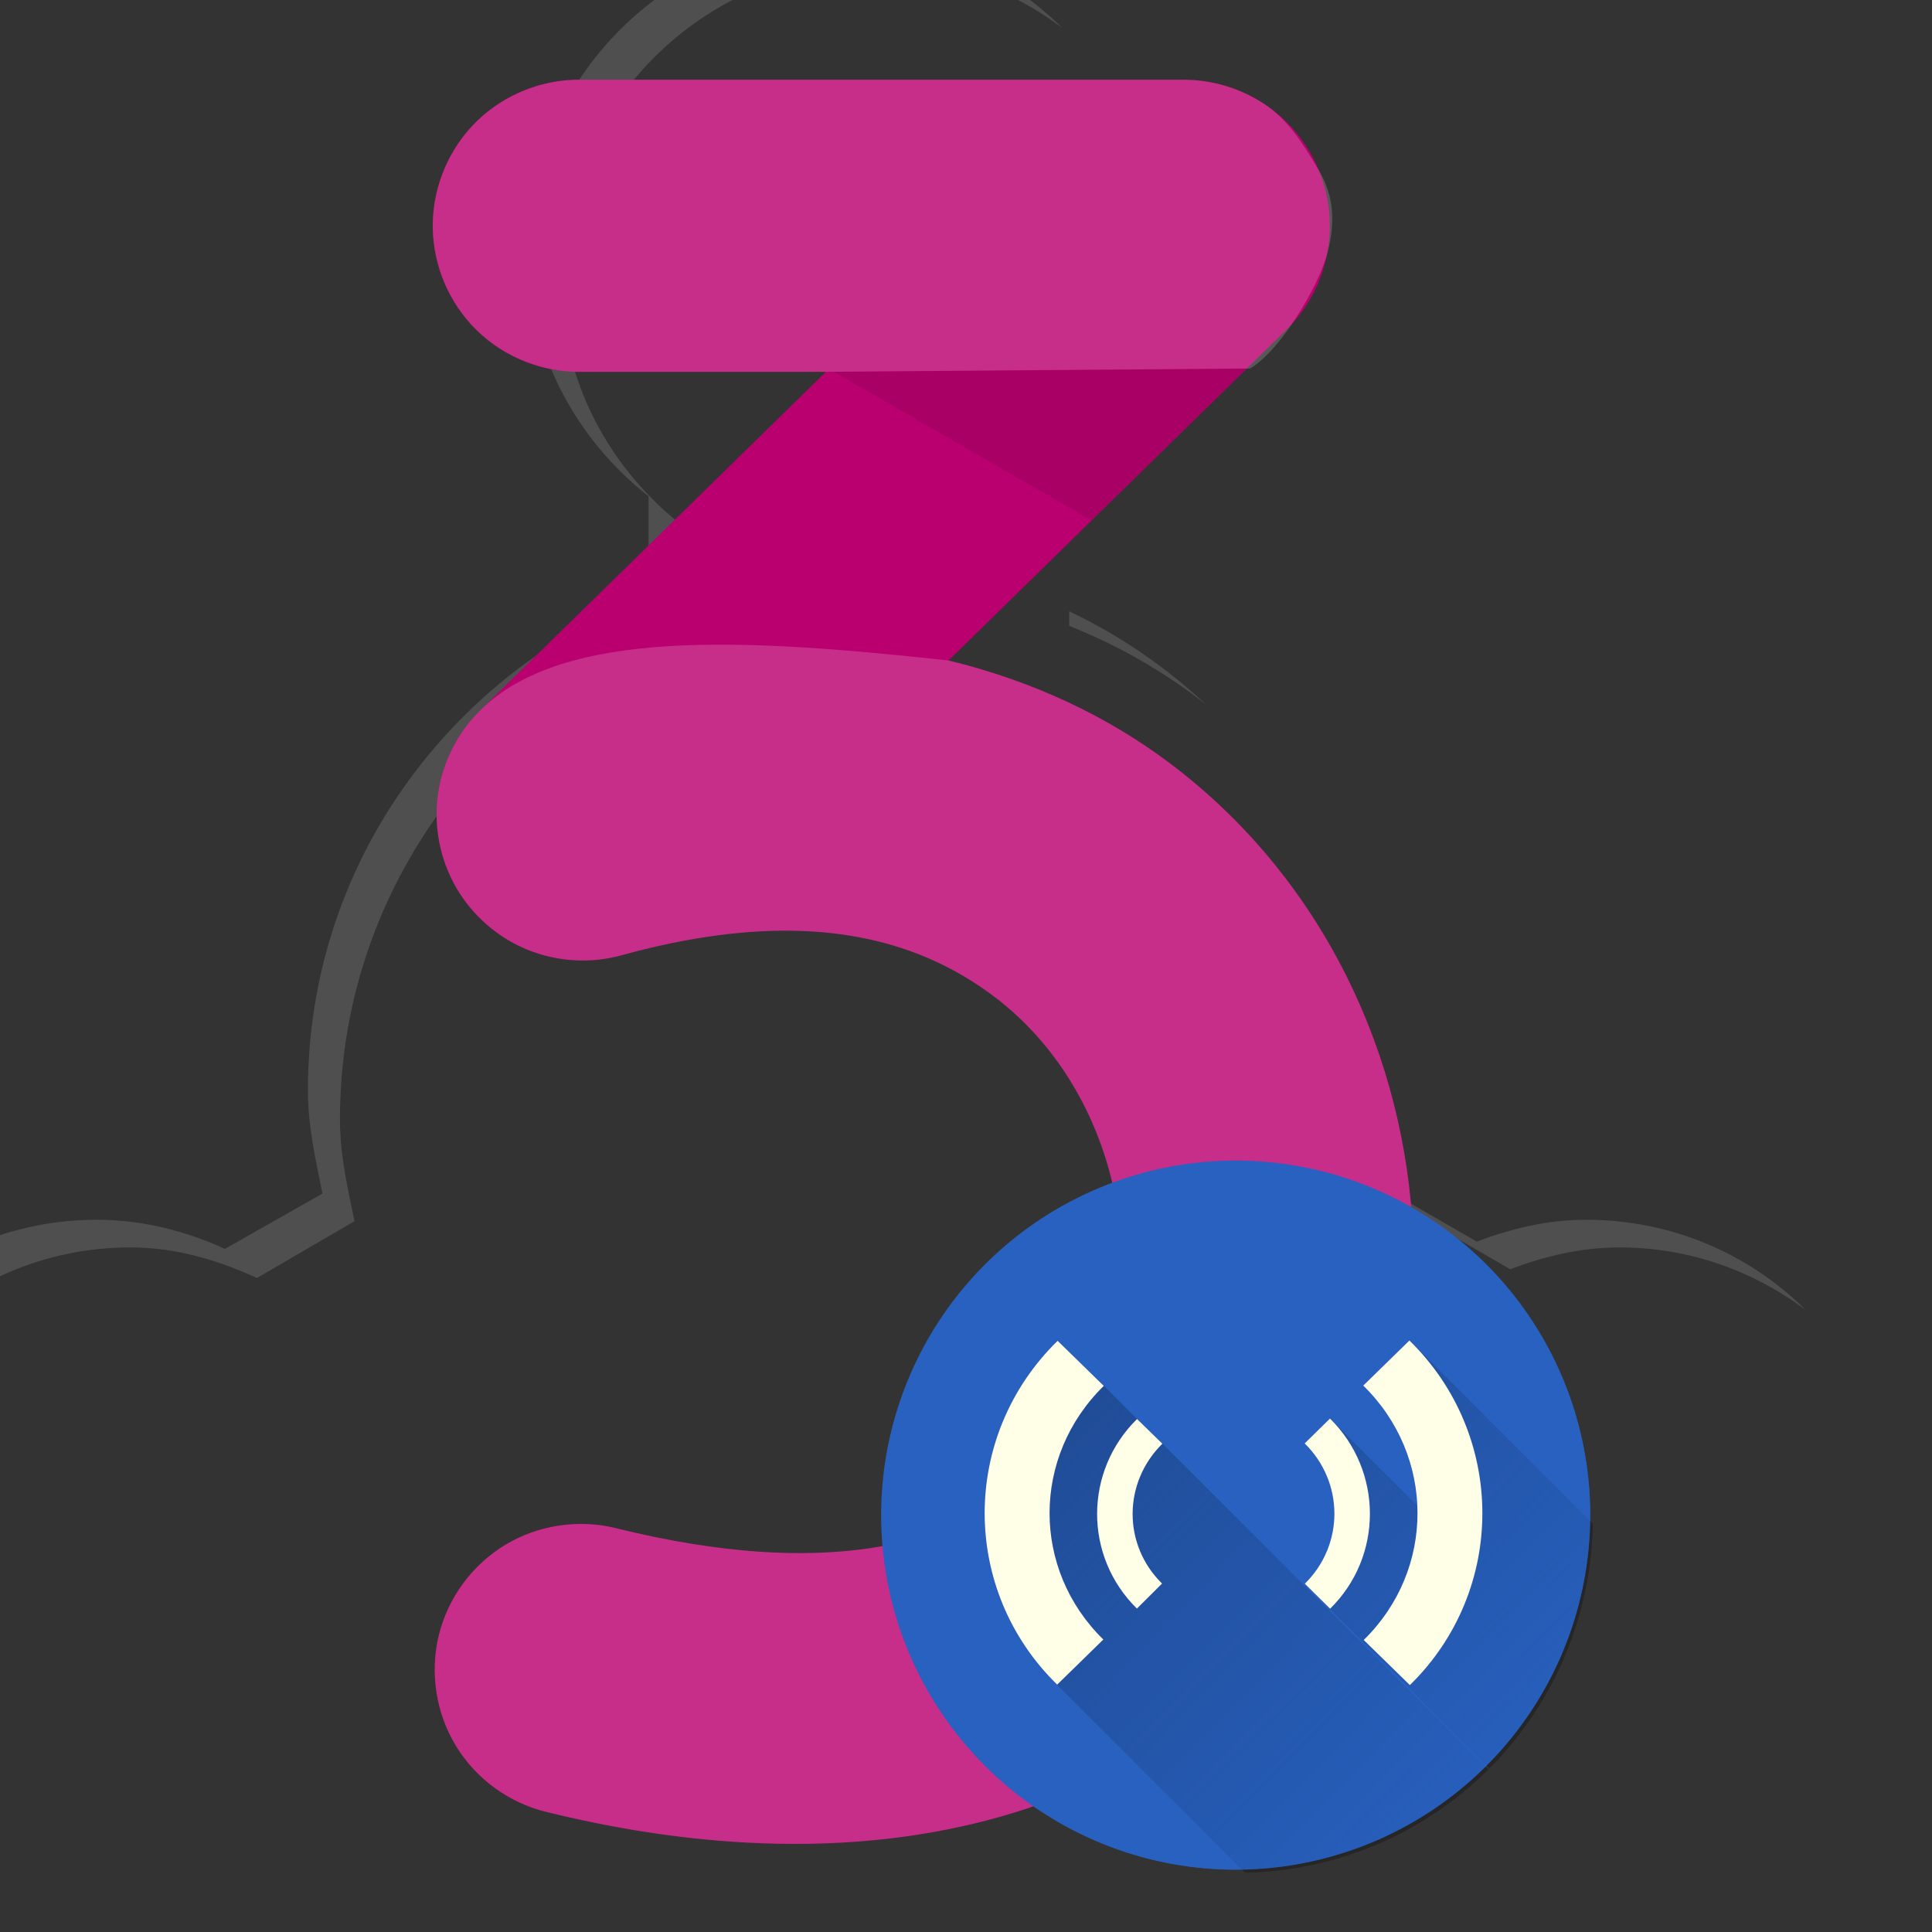 <?xml version="1.0" encoding="UTF-8" standalone="no"?>
<svg
   xmlns:dc="http://purl.org/dc/elements/1.1/"
   xmlns:cc="http://creativecommons.org/ns#"
   xmlns:rdf="http://www.w3.org/1999/02/22-rdf-syntax-ns#"
   xmlns:svg="http://www.w3.org/2000/svg"
   xmlns="http://www.w3.org/2000/svg"
   xmlns:xlink="http://www.w3.org/1999/xlink"
   xmlns:sodipodi="http://sodipodi.sourceforge.net/DTD/sodipodi-0.dtd"
   xmlns:inkscape="http://www.inkscape.org/namespaces/inkscape"
   inkscape:export-ydpi="300"
   inkscape:export-xdpi="300"
   inkscape:export-filename="/home/silerio/Imágenes/iconos/amule.png"
   sodipodi:docname="7z.svg"
   height="100%"
   width="100%"
   inkscape:version="0.48.4 r9939"
   version="1.1"
   id="svg2"
   viewBox="0 0 512 512">
  <rect x="0" y="0" width="512" height="512" fill="#333333" stroke="none"/>
  <sodipodi:namedview
     pagecolor="#ffffff"
     bordercolor="#666666"
     borderopacity="1"
     objecttolerance="10"
     gridtolerance="10"
     guidetolerance="10"
     inkscape:pageopacity="0"
     inkscape:pageshadow="2"
     inkscape:window-width="1360"
     inkscape:window-height="721"
     id="namedview57"
     showgrid="false"
     inkscape:zoom="0.40972222"
     inkscape:cx="399.73102"
     inkscape:cy="100.399"
     inkscape:window-x="0"
     inkscape:window-y="25"
     inkscape:window-maximized="1"
     inkscape:current-layer="svg2"
     showguides="true"
     inkscape:guide-bbox="true" />
  <defs
     id="defs4">
    <linearGradient
       inkscape:collect="always"
       id="linearGradient4890">
      <stop
         style="stop-color:#2861c0;stop-opacity:1;"
         offset="0"
         id="stop4892" />
      <stop
         style="stop-color:#2861c0;stop-opacity:0;"
         offset="1"
         id="stop4894" />
    </linearGradient>
    <linearGradient
       gradientTransform="matrix(0,-1,1,0,-1.5e-6,48)"
       gradientUnits="userSpaceOnUse"
       x2="47"
       x1="1"
       id="linearGradient3764">
      <stop
         id="stop7"
         style="stop-color:#99b901;stop-opacity:1" />
      <stop
         id="stop9"
         style="stop-color:#a8cd01;stop-opacity:1"
         offset="1" />
    </linearGradient>
    <clipPath
       id="clipPath-363610498">
      <g
         id="g12"
         transform="translate(0,-1004.362)">
        <path
           id="path14"
           style="fill:#1890d0"
           transform="matrix(15.333,0,0,11.5,415,878.862)"
           d="m -24,13 c 0,1.105 -0.672,2 -1.5,2 -0.828,0 -1.5,-0.895 -1.5,-2 0,-1.105 0.672,-2 1.5,-2 0.828,0 1.5,0.895 1.5,2 z"
           inkscape:connector-curvature="0" />
      </g>
    </clipPath>
    <clipPath
       id="clipPath-375834240">
      <g
         id="g17"
         transform="translate(0,-1004.362)">
        <path
           id="path19"
           style="fill:#1890d0"
           transform="matrix(15.333,0,0,11.5,415,878.862)"
           d="m -24,13 c 0,1.105 -0.672,2 -1.5,2 -0.828,0 -1.5,-0.895 -1.5,-2 0,-1.105 0.672,-2 1.5,-2 0.828,0 1.5,0.895 1.5,2 z"
           inkscape:connector-curvature="0" />
      </g>
    </clipPath>
    <clipPath
       clipPathUnits="userSpaceOnUse"
       id="clipPath4608">
      <g
         id="g4610"
         style="fill:#6ee75c;fill-opacity:1">
        <path
           d="M 24,1 C 36.703,1 47,11.297 47,24 47,36.703 36.703,47 24,47 11.297,47 1,36.703 1,24 1,11.297 11.297,1 24,1 z"
           style="fill:#6ee75c;fill-opacity:1"
           id="path4612"
           inkscape:connector-curvature="0" />
      </g>
    </clipPath>
    <clipPath
       clipPathUnits="userSpaceOnUse"
       id="clipPath4614">
      <g
         id="g4616"
         style="fill:#6ee75c;fill-opacity:1">
        <path
           d="M 24,1 C 36.703,1 47,11.297 47,24 47,36.703 36.703,47 24,47 11.297,47 1,36.703 1,24 1,11.297 11.297,1 24,1 z"
           style="fill:#6ee75c;fill-opacity:1"
           id="path4618"
           inkscape:connector-curvature="0" />
      </g>
    </clipPath>
    <clipPath
       clipPathUnits="userSpaceOnUse"
       id="clipPath4620">
      <g
         id="g4622"
         style="fill:#6ee75c;fill-opacity:1">
        <path
           d="M 24,1 C 36.703,1 47,11.297 47,24 47,36.703 36.703,47 24,47 11.297,47 1,36.703 1,24 1,11.297 11.297,1 24,1 z"
           style="fill:#6ee75c;fill-opacity:1"
           id="path4624"
           inkscape:connector-curvature="0" />
      </g>
    </clipPath>
    <clipPath
       clipPathUnits="userSpaceOnUse"
       id="clipPath4626">
      <g
         id="g4628"
         style="fill:#6ee75c;fill-opacity:1">
        <path
           d="M 24,1 C 36.703,1 47,11.297 47,24 47,36.703 36.703,47 24,47 11.297,47 1,36.703 1,24 1,11.297 11.297,1 24,1 z"
           style="fill:#6ee75c;fill-opacity:1"
           id="path4630"
           inkscape:connector-curvature="0" />
      </g>
    </clipPath>
    <clipPath
       clipPathUnits="userSpaceOnUse"
       id="clipPath4632">
      <g
         id="g4634"
         style="fill:#6ee75c;fill-opacity:1">
        <path
           d="M 24,1 C 36.703,1 47,11.297 47,24 47,36.703 36.703,47 24,47 11.297,47 1,36.703 1,24 1,11.297 11.297,1 24,1 z"
           style="fill:#6ee75c;fill-opacity:1"
           id="path4636"
           inkscape:connector-curvature="0" />
      </g>
    </clipPath>
    <clipPath
       clipPathUnits="userSpaceOnUse"
       id="clipPath4638">
      <g
         id="g4640"
         style="fill:#6ee75c;fill-opacity:1">
        <path
           d="M 24,1 C 36.703,1 47,11.297 47,24 47,36.703 36.703,47 24,47 11.297,47 1,36.703 1,24 1,11.297 11.297,1 24,1 z"
           style="fill:#6ee75c;fill-opacity:1"
           id="path4642"
           inkscape:connector-curvature="0" />
      </g>
    </clipPath>
    <clipPath
       clipPathUnits="userSpaceOnUse"
       id="clipPath4638-8">
      <g
         id="g4640-2"
         style="fill:#6ee75c;fill-opacity:1">
        <path
           d="M 24,1 C 36.703,1 47,11.297 47,24 47,36.703 36.703,47 24,47 11.297,47 1,36.703 1,24 1,11.297 11.297,1 24,1 z"
           style="fill:#6ee75c;fill-opacity:1"
           id="path4642-2"
           inkscape:connector-curvature="0" />
      </g>
    </clipPath>
    <clipPath
       clipPathUnits="userSpaceOnUse"
       id="clipPath4632-2">
      <g
         id="g4634-0"
         style="fill:#6ee75c;fill-opacity:1">
        <path
           d="M 24,1 C 36.703,1 47,11.297 47,24 47,36.703 36.703,47 24,47 11.297,47 1,36.703 1,24 1,11.297 11.297,1 24,1 z"
           style="fill:#6ee75c;fill-opacity:1"
           id="path4636-0"
           inkscape:connector-curvature="0" />
      </g>
    </clipPath>
    <clipPath
       clipPathUnits="userSpaceOnUse"
       id="clipPath4626-7">
      <g
         id="g4628-3"
         style="fill:#6ee75c;fill-opacity:1">
        <path
           d="M 24,1 C 36.703,1 47,11.297 47,24 47,36.703 36.703,47 24,47 11.297,47 1,36.703 1,24 1,11.297 11.297,1 24,1 z"
           style="fill:#6ee75c;fill-opacity:1"
           id="path4630-1"
           inkscape:connector-curvature="0" />
      </g>
    </clipPath>
    <clipPath
       clipPathUnits="userSpaceOnUse"
       id="clipPath4620-3">
      <g
         id="g4622-2"
         style="fill:#6ee75c;fill-opacity:1">
        <path
           d="M 24,1 C 36.703,1 47,11.297 47,24 47,36.703 36.703,47 24,47 11.297,47 1,36.703 1,24 1,11.297 11.297,1 24,1 z"
           style="fill:#6ee75c;fill-opacity:1"
           id="path4624-6"
           inkscape:connector-curvature="0" />
      </g>
    </clipPath>
    <clipPath
       clipPathUnits="userSpaceOnUse"
       id="clipPath4614-6">
      <g
         id="g4616-6"
         style="fill:#6ee75c;fill-opacity:1">
        <path
           d="M 24,1 C 36.703,1 47,11.297 47,24 47,36.703 36.703,47 24,47 11.297,47 1,36.703 1,24 1,11.297 11.297,1 24,1 z"
           style="fill:#6ee75c;fill-opacity:1"
           id="path4618-2"
           inkscape:connector-curvature="0" />
      </g>
    </clipPath>
    <clipPath
       clipPathUnits="userSpaceOnUse"
       id="clipPath5067">
      <g
         id="g5069"
         style="fill:#6ee75c;fill-opacity:1">
        <path
           inkscape:connector-curvature="0"
           d="M 24,1 C 36.703,1 47,11.297 47,24 47,36.703 36.703,47 24,47 11.297,47 1,36.703 1,24 1,11.297 11.297,1 24,1 z"
           style="fill:#6ee75c;fill-opacity:1"
           id="path5071" />
      </g>
    </clipPath>
    <clipPath
       id="clipPath-054702263-3">
      <g
         transform="translate(0,-1004.362)"
         id="g17-7">
        <path
           inkscape:connector-curvature="0"
           d="m -24,13 c 0,1.105 -0.672,2 -1.5,2 -0.828,0 -1.5,-0.895 -1.5,-2 0,-1.105 0.672,-2 1.5,-2 0.828,0 1.5,0.895 1.5,2 z"
           transform="matrix(15.333,0,0,11.5,415,878.862)"
           style="fill:#1890d0"
           id="path19-4" />
      </g>
    </clipPath>
    <filter
       id="filter3826"
       height="1"
       width="1"
       y="0"
       x="0"
       inkscape:label="Film grain"
       inkscape:menu="Image effects"
       inkscape:menu-tooltip="Adds a small scale graininess"
       color-interpolation-filters="sRGB">
      <feTurbulence
         id="feTurbulence3828"
         type="fractalNoise"
         numOctaves="3"
         baseFrequency="1"
         seed="0"
         result="result0" />
      <feColorMatrix
         id="feColorMatrix3830"
         result="result4"
         values="0"
         type="saturate" />
      <feComposite
         id="feComposite3832"
         in2="result4"
         in="SourceGraphic"
         operator="arithmetic"
         k1="1.25"
         k2="0.5"
         k3="0.5"
         result="result2"
         k4="0" />
      <feBlend
         id="feBlend3834"
         in2="SourceGraphic"
         result="result5"
         mode="normal"
         in="result2" />
      <feComposite
         id="feComposite3836"
         in2="SourceGraphic"
         in="result5"
         operator="in"
         result="result3" />
    </filter>
    <clipPath
       clipPathUnits="userSpaceOnUse"
       id="clipPath3833">
      <path
         inkscape:connector-curvature="0"
         id="path3835"
         d="m 189.312,53.969 a 34.839,34.839 0 1 0 0,69.656 l 58.062,0 -82.406,80.688 a 34.839,34.839 0 0 0 33.625,58.469 c 43.486,-12.009 70.53,-4.07 89.031,9.938 18.501,14.008 29.213,36.851 30.188,59.781 0.975,22.93 -7.243,43.874 -24.344,57.188 -17.101,13.313 -45.979,22.083 -96.031,9.75 a 34.839,34.839 0 1 0 -16.656,67.656 c 64.527,15.899 118.772,6.132 155.469,-22.438 36.697,-28.57 52.953,-72.849 51.156,-115.125 C 385.609,287.255 366.315,244.919 329.688,217.188 314.594,205.76 296.651,197.33 276.625,192.469 l 80.469,-78.781 a 34.839,34.839 0 0 0 -24.375,-59.719 l -143.406,0 z"
         style="font-size:medium;font-style:normal;font-variant:normal;font-weight:normal;font-stretch:normal;text-indent:0;text-align:start;text-decoration:none;line-height:normal;letter-spacing:normal;word-spacing:normal;text-transform:none;direction:ltr;block-progression:tb;writing-mode:lr-tb;text-anchor:start;baseline-shift:baseline;color:#000000;fill:#ba006f;fill-opacity:1;stroke:none;stroke-width:69.671;marker:none;visibility:visible;display:inline;overflow:visible;enable-background:accumulate;font-family:Sans;-inkscape-font-specification:Sans" />
    </clipPath>
    <clipPath
       id="clipPath-007409816">
      <g
         id="g3856"
         transform="translate(0,-1004.362)">
        <path
           id="path3858"
           style="fill:#1890d0"
           transform="matrix(15.333,0,0,11.5,415,878.862)"
           d="m -24 13 c 0 1.105 -0.672 2 -1.5 2 -0.828 0 -1.5 -0.895 -1.5 -2 0 -1.105 0.672 -2 1.5 -2 0.828 0 1.5 0.895 1.5 2 z" />
      </g>
    </clipPath>
    <clipPath
       id="clipPath-000143995">
      <g
         id="g3851"
         transform="translate(0,-1004.362)">
        <path
           id="path3853"
           style="fill:#1890d0"
           transform="matrix(15.333,0,0,11.5,415,878.862)"
           d="m -24 13 c 0 1.105 -0.672 2 -1.5 2 -0.828 0 -1.5 -0.895 -1.5 -2 0 -1.105 0.672 -2 1.5 -2 0.828 0 1.5 0.895 1.5 2 z" />
      </g>
    </clipPath>
    <linearGradient
       gradientTransform="matrix(0,-1,1,0,-1.5e-6,48)"
       gradientUnits="userSpaceOnUse"
       x2="47"
       x1="1"
       id="linearGradient3764-5">
      <stop
         id="stop3846"
         style="stop-color:#2c313c;stop-opacity:1" />
      <stop
         id="stop3848"
         style="stop-color:#353b47;stop-opacity:1"
         offset="1" />
    </linearGradient>
    <clipPath
       clipPathUnits="userSpaceOnUse"
       id="clipPath4884">
      <path
         transform="matrix(0.219,0,0,0.219,-53.385,-74.621)"
         d="m 438.358,432.612 a 84.565,84.565 0 1 1 -169.13,0 84.565,84.565 0 1 1 169.13,0 z"
         sodipodi:ry="84.565178"
         sodipodi:rx="84.565178"
         sodipodi:cy="432.61227"
         sodipodi:cx="353.79309"
         id="path4886"
         style="fill:#2861c0;fill-opacity:1;fill-rule:evenodd;stroke:none"
         sodipodi:type="arc" />
    </clipPath>
    <linearGradient
       inkscape:collect="always"
       xlink:href="#linearGradient4890"
       id="linearGradient4896"
       x1="427.872"
       y1="504.612"
       x2="299.85"
       y2="378.307"
       gradientUnits="userSpaceOnUse" />
  </defs>
  <g
     inkscape:groupmode="layer"
     id="layer1"
     inkscape:label="Capa"
     style="opacity:0.129;display:inline"
     transform="translate(0,464)" />
  <g
     id="g33"
     transform="translate(0,464)">
    <g
       clip-path="url(#clipPath-363610498)"
       id="g35">
      <g
         id="g37"
         transform="translate(1,1)">
        <g
           id="g39"
           style="opacity:0.1">
          <!-- color: #a8cd01 -->
        </g>
      </g>
    </g>
  </g>
  <g
     id="g41"
     transform="translate(0,464)">
    <g
       clip-path="url(#clipPath-375834240)"
       id="g43">
      <!-- color: #a8cd01 -->
    </g>
  </g>
  <path
     style="font-size:medium;font-style:normal;font-variant:normal;font-weight:normal;font-stretch:normal;text-indent:0;text-align:start;text-decoration:none;line-height:normal;letter-spacing:normal;word-spacing:normal;text-transform:none;direction:ltr;block-progression:tb;writing-mode:lr-tb;text-anchor:start;baseline-shift:baseline;color:#000000;fill:#ffffff;fill-opacity:0.14;fill-rule:evenodd;stroke:none;stroke-width:3.6;marker:none;visibility:visible;display:inline;overflow:visible;enable-background:accumulate;font-family:Sans;-inkscape-font-specification:Sans"
     d="m 223.172,-16.592 c -45.854,0 -83.32,37.466 -83.32,83.32 0,26.441 12.68,49.54 32.017,64.805 l 0,26.231 c -52.676,20.751 -90.264,71.302 -90.264,131.153 0,9.553 2.038,18.463 3.857,27.388 l -25.845,14.658 c -10.292,-4.679 -21.748,-7.715 -33.945,-7.715 -45.854,0 -82.935,37.533 -82.935,83.32 0,26.84 12.988,50.787 32.788,65.962 -14.804,-14.992 -23.916,-35.543 -23.916,-58.247 0,-45.788 37.081,-83.706 82.935,-83.706 12.197,0 23.268,3.421 33.56,8.101 l 25.845,-15.044 c -1.82,-8.925 -3.857,-17.449 -3.857,-27.002 0,-59.85 37.973,-110.401 90.65,-131.153 l 0,-26.231 c -19.336,-15.265 -32.017,-38.363 -32.017,-64.805 0,-45.854 37.466,-83.706 83.32,-83.706 18.534,0 35.517,6.222 49.375,16.587 -15.046,-14.922 -35.518,-23.916 -58.247,-23.916 z m 60.176,178.599 0,3.857 c 13.132,5.209 25.347,12.264 36.26,20.83 -10.783,-9.984 -22.774,-18.312 -36.26,-24.688 z m 87.949,155.454 c -0.112,0.654 -0.276,1.274 -0.386,1.929 l 29.316,16.973 c 9.079,-3.419 18.641,-5.786 28.931,-5.786 18.534,0 35.517,6.222 49.375,16.587 -15.046,-14.922 -35.518,-23.916 -58.247,-23.916 -10.289,0 -19.852,2.367 -28.931,5.786 l -20.059,-11.572 z m -31.631,102.993 c 3.76,21.5 15.436,40.316 32.017,52.847 -12.66,-12.713 -21.345,-29.434 -23.916,-48.218 l -8.101,-4.629 z"
     id="path3896"
     inkscape:connector-curvature="0" />
  <path
     style="font-size:medium;font-style:normal;font-variant:normal;font-weight:normal;font-stretch:normal;text-indent:0;text-align:start;text-decoration:none;line-height:normal;letter-spacing:normal;word-spacing:normal;text-transform:none;direction:ltr;block-progression:tb;writing-mode:lr-tb;text-anchor:start;baseline-shift:baseline;color:#000000;fill:#ba006f;fill-opacity:1;stroke:none;stroke-width:69.671;marker:none;visibility:visible;display:inline;overflow:visible;enable-background:accumulate;font-family:Sans;-inkscape-font-specification:Sans"
     d="m 154.354,21.134 a 38.713,38.713 0 1 0 0,77.402 l 64.519,0 -91.57,89.66 a 38.713,38.713 0 0 0 37.364,64.971 c 48.321,-13.344 78.373,-4.523 98.932,11.043 20.558,15.565 32.461,40.949 33.544,66.429 1.083,25.48 -8.049,48.753 -27.051,63.547 -19.002,14.794 -51.092,24.538 -106.71,10.834 a 38.713,38.713 0 1 0 -18.508,75.18 c 71.703,17.667 131.979,6.814 172.757,-24.933 40.778,-31.747 58.842,-80.95 56.845,-127.927 -1.997,-46.977 -23.437,-94.021 -64.137,-124.836 -16.772,-12.698 -36.71,-22.066 -58.963,-27.467 L 340.793,87.493 A 38.713,38.713 0 0 0 313.707,21.134 l -159.353,0 z"
     id="path3049"
     inkscape:connector-curvature="0" />
  <path
     inkscape:connector-curvature="0"
     id="path3823"
     d="m 154.354,21.134 c -10.292,-0.256 -20.624,3.8 -27.994,10.989 -7.37,7.189 -11.681,17.417 -11.681,27.712 0,10.295 4.311,20.523 11.681,27.712 7.37,7.189 17.701,11.245 27.994,10.989 l 64.519,0 112.427,-0.872 c 8.271,-4.894 18.128,-22.119 20.304,-29.976 2.438,-8.802 1.889,-15.761 -2.068,-22.47 -3.878,-6.574 -7.911,-13.242 -14.246,-17.5 -6.334,-4.258 -13.951,-6.581 -21.583,-6.584 z"
     style="font-size:medium;font-style:normal;font-variant:normal;font-weight:normal;font-stretch:normal;text-indent:0;text-align:start;text-decoration:none;line-height:normal;letter-spacing:normal;word-spacing:normal;text-transform:none;direction:ltr;block-progression:tb;writing-mode:lr-tb;text-anchor:start;baseline-shift:baseline;color:#000000;fill:#ffffff;fill-opacity:0.18;stroke:none;stroke-width:69.671;marker:none;visibility:visible;display:inline;overflow:visible;enable-background:accumulate;font-family:Sans;-inkscape-font-specification:Sans"
     sodipodi:nodetypes="cssscccssscc" />
  <path
     style="fill:#000000;fill-opacity:0.09;stroke:none"
     d="m 391.125,114.156 -35.625,2.125 c -2.294,2.845 -4.673,5.222 -6.938,6.562 l -99.312,0.781 83.281,48.031 58.594,-57.5 z"
     id="path3825"
     clip-path="url(#clipPath3833)"
     inkscape:connector-curvature="0"
     transform="matrix(1.111,0,0,1.111,-56.01,-38.836)" />
  <path
     inkscape:connector-curvature="0"
     id="path3837"
     d="m 127.303,188.196 c -6.068,5.95 -10.09,13.949 -11.248,22.368 -1.158,8.419 0.556,17.207 4.793,24.574 4.237,7.367 10.97,13.268 18.829,16.502 7.859,3.234 16.796,3.78 24.99,1.527 48.321,-13.344 78.373,-4.523 98.932,11.043 20.558,15.565 32.461,40.949 33.544,66.429 1.083,25.48 -8.049,48.753 -27.051,63.547 -19.002,14.794 -51.092,24.538 -106.71,10.834 -9.865,-2.494 -20.699,-0.894 -29.422,4.345 -8.723,5.239 -15.225,14.052 -17.657,23.932 -2.432,9.88 -0.765,20.704 4.529,29.394 5.294,8.69 14.147,15.137 24.042,17.508 71.703,17.667 131.979,6.814 172.757,-24.933 40.778,-31.747 58.842,-80.95 56.845,-127.927 -1.997,-46.977 -23.437,-94.021 -64.137,-124.836 -16.772,-12.698 -36.71,-22.066 -58.963,-27.467 -53.824,-5.858 -101.894,-8.695 -124.072,13.161 z"
     style="font-size:medium;font-style:normal;font-variant:normal;font-weight:normal;font-stretch:normal;text-indent:0;text-align:start;text-decoration:none;line-height:normal;letter-spacing:normal;word-spacing:normal;text-transform:none;direction:ltr;block-progression:tb;writing-mode:lr-tb;text-anchor:start;baseline-shift:baseline;color:#000000;fill:#ffffff;fill-opacity:0.18;stroke:none;stroke-width:69.671;marker:none;visibility:visible;display:inline;overflow:visible;enable-background:accumulate;font-family:Sans;-inkscape-font-specification:Sans"
     sodipodi:nodetypes="cssscssscssscssscc" />
  <path
     sodipodi:type="arc"
     style="fill:#2861c0;fill-opacity:1;fill-rule:evenodd;stroke:none"
     id="path3839"
     sodipodi:cx="353.79309"
     sodipodi:cy="432.61227"
     sodipodi:rx="84.565178"
     sodipodi:ry="84.565178"
     d="m 438.358,432.612 a 84.565,84.565 0 1 1 -169.13,0 84.565,84.565 0 1 1 169.13,0 z"
     transform="matrix(1.111,0,0,1.111,-65.599,-79.109)" />
  <g
     id="g3868"
     transform="matrix(3.901,0,0,3.901,617.006,288.152)" />
  <g
     style="opacity:0.261;fill:#000000;fill-opacity:1"
     transform="matrix(5.08,0,0,5.08,205.615,299.995)"
     id="g4446"
     clip-path="url(#clipPath4884)">
    <!-- color: #353b47 -->
    <g
       style="fill:#000000;fill-opacity:1"
       id="g4448">
      <g
         id="g4716"
         transform="matrix(0.256,0,0,0.256,-66.198,-79.5)">
        <g
           id="g4718"
           style="fill:#000000;fill-opacity:1;fill-rule:nonzero;stroke:none">
          <path
             id="path4720"
             d="m 387.688,353.031 -9.406,9.188 84.853,84.853 9.406,-9.188 z"
             inkscape:connector-curvature="0" />
          <path
             id="path4722"
             d="m 378.281,362.219 c 0.105,0.103 0.21,0.207 0.314,0.311 l 84.853,84.853 c -0.104,-0.104 -0.209,-0.207 -0.314,-0.311 z"
             inkscape:connector-curvature="0" />
          <path
             id="path4724"
             d="m 378.595,362.529 c 14.346,14.346 14.364,37.281 -0.22,51.533 l 84.853,84.853 c 14.585,-14.252 14.567,-37.187 0.22,-51.533 z"
             inkscape:connector-curvature="0" />
          <path
             id="path4726"
             d="m 378.375,414.062 9.406,9.188 84.853,84.853 -9.406,-9.188 z"
             inkscape:connector-curvature="0" />
          <path
             id="path4728"
             d="m 387.781,423.25 c 19.625,-19.187 19.657,-50.473 0.314,-69.816 l 84.853,84.853 c 19.343,19.343 19.311,50.629 -0.314,69.816 z"
             inkscape:connector-curvature="0" />
          <path
             id="path4730"
             d="m 388.095,353.434 c -0.135,-0.135 -0.271,-0.269 -0.407,-0.403 l 84.853,84.853 c 0.137,0.134 0.272,0.268 0.407,0.403 z"
             inkscape:connector-curvature="0" />
          <path
             id="path4732"
             d="m 316,353.094 c -19.637,19.184 -19.842,50.319 -0.511,69.65 l 84.853,84.853 c -19.331,-19.331 -19.126,-50.466 0.511,-69.65 z"
             inkscape:connector-curvature="0" />
          <path
             id="path4734"
             d="m 315.489,422.743 c 0.138,0.138 0.277,0.276 0.418,0.413 l 84.853,84.853 c -0.14,-0.137 -0.279,-0.275 -0.418,-0.413 z"
             inkscape:connector-curvature="0" />
          <path
             id="path4736"
             d="m 315.906,423.156 9.406,-9.188 84.853,84.853 -9.406,9.188 z"
             inkscape:connector-curvature="0" />
          <path
             id="path4738"
             d="m 325.313,413.969 c -0.1,-0.098 -0.2,-0.197 -0.299,-0.296 l 84.853,84.853 c 0.099,0.099 0.199,0.198 0.299,0.296 z"
             inkscape:connector-curvature="0" />
          <path
             id="path4740"
             d="m 325.013,413.673 c -14.358,-14.358 -14.181,-37.135 0.393,-51.391 l 84.853,84.853 c -14.574,14.257 -14.751,37.033 -0.393,51.391 z"
             inkscape:connector-curvature="0" />
          <path
             id="path4742"
             d="M 325.406,362.281 316,353.094 l 84.853,84.853 9.406,9.188 z"
             inkscape:connector-curvature="0" />
          <path
             id="path4744"
             d="m 371.5,368.938 -5.156,5.062 84.853,84.853 5.156,-5.062 z"
             inkscape:connector-curvature="0" />
          <path
             id="path4746"
             d="m 366.344,374 c 0.044,0.043 0.088,0.087 0.131,0.13 l 84.853,84.853 c -0.043,-0.043 -0.087,-0.087 -0.131,-0.13 z"
             inkscape:connector-curvature="0" />
          <path
             id="path4748"
             d="m 366.475,374.13 c 7.916,7.916 7.915,20.584 -0.1,28.464 l 84.853,84.853 c 8.015,-7.879 8.016,-20.547 0.1,-28.464 z"
             inkscape:connector-curvature="0" />
          <path
             id="path4750"
             d="m 366.375,402.594 5.156,5.094 84.853,84.853 -5.156,-5.094 z"
             inkscape:connector-curvature="0" />
          <path
             id="path4752"
             d="m 371.531,407.688 c 10.786,-10.603 10.79,-27.93 0.109,-38.611 l 84.853,84.853 c 10.681,10.681 10.676,28.008 -0.109,38.611 z"
             inkscape:connector-curvature="0" />
          <path
             id="path4754"
             d="m 371.64,369.077 c -0.047,-0.047 -0.093,-0.093 -0.14,-0.139 l 84.853,84.853 c 0.047,0.046 0.094,0.093 0.14,0.139 z"
             inkscape:connector-curvature="0" />
          <path
             id="path4756"
             d="m 332.188,369.031 c -10.771,10.577 -10.863,27.795 -0.214,38.444 l 84.853,84.853 c -10.649,-10.649 -10.557,-27.866 0.214,-38.444 z"
             inkscape:connector-curvature="0" />
          <path
             id="path4758"
             d="m 331.973,407.475 c 0.061,0.061 0.122,0.121 0.183,0.181 l 84.853,84.853 c -0.061,-0.06 -0.122,-0.121 -0.183,-0.181 z"
             inkscape:connector-curvature="0" />
          <path
             id="path4760"
             d="m 332.156,407.656 5.125,-5.094 84.853,84.853 -5.125,5.094 z"
             inkscape:connector-curvature="0" />
          <path
             id="path4762"
             d="m 337.281,402.562 c -0.048,-0.047 -0.095,-0.093 -0.142,-0.14 l 84.853,84.853 c 0.047,0.047 0.094,0.094 0.142,0.14 z"
             inkscape:connector-curvature="0" />
          <path
             id="path4764"
             d="m 337.139,402.422 c -7.889,-7.889 -7.796,-20.468 0.204,-28.36 l 84.853,84.853 c -8,7.891 -8.094,20.47 -0.204,28.36 z"
             inkscape:connector-curvature="0" />
          <path
             id="path4766"
             d="m 337.344,374.062 -5.156,-5.031 84.853,84.853 5.156,5.031 z"
             inkscape:connector-curvature="0" />
        </g>
        <path
           inkscape:connector-curvature="0"
           id="path4450"
           d="m 387.688,353.031 -9.406,9.188 c 14.659,14.324 14.784,37.489 0.094,51.844 l 9.406,9.188 c 19.762,-19.321 19.656,-50.91 -0.094,-70.219 z M 316,353.094 c -19.777,19.321 -19.844,50.765 -0.094,70.062 l 9.406,-9.188 c -14.659,-14.34 -14.581,-37.332 0.094,-51.688 L 316,353.094 z M 371.5,368.938 366.344,374 c 8.047,7.907 8.09,20.671 0.031,28.594 l 5.156,5.094 c 10.833,-10.649 10.79,-28.081 -0.031,-38.75 z m -39.312,0.094 c -10.833,10.638 -10.864,27.991 -0.031,38.625 l 5.125,-5.094 c -8.032,-7.88 -7.985,-20.562 0.062,-28.5 l -5.156,-5.031 z"
           style="fill:#000000;fill-opacity:1;fill-rule:nonzero;stroke:none" />
      </g>
    </g>
  </g>
  <path
     transform="matrix(1.111,0,0,1.111,-65.599,-79.109)"
     d="m 438.358,432.612 a 84.565,84.565 0 1 1 -169.13,0 84.565,84.565 0 1 1 169.13,0 z"
     sodipodi:ry="84.565178"
     sodipodi:rx="84.565178"
     sodipodi:cy="432.61227"
     sodipodi:cx="353.79309"
     id="path4888"
     style="fill:url(#linearGradient4896);fill-opacity:1;fill-rule:evenodd;stroke:none"
     sodipodi:type="arc" />
  <g
     clip-path="url(#clipPath-007409816)"
     id="g3890"
     transform="matrix(5.08,0,0,5.08,205.615,299.995)"
     style="fill:#ffffe8;fill-opacity:1">
    <!-- color: #353b47 -->
    <g
       id="g3892"
       style="fill:#ffffe8;fill-opacity:1">
      <path
         style="fill:#ffffe8;fill-opacity:1;fill-rule:nonzero;stroke:none"
         d="m 387.688,353.031 -9.406,9.188 c 14.659,14.324 14.784,37.489 0.094,51.844 l 9.406,9.188 c 19.762,-19.321 19.656,-50.91 -0.094,-70.219 z M 316,353.094 c -19.777,19.321 -19.844,50.765 -0.094,70.062 l 9.406,-9.188 c -14.659,-14.34 -14.581,-37.332 0.094,-51.688 L 316,353.094 z M 371.5,368.938 366.344,374 c 8.047,7.907 8.09,20.671 0.031,28.594 l 5.156,5.094 c 10.833,-10.649 10.79,-28.081 -0.031,-38.75 z m -39.312,0.094 c -10.833,10.638 -10.864,27.991 -0.031,38.625 l 5.125,-5.094 c -8.032,-7.88 -7.985,-20.562 0.062,-28.5 l -5.156,-5.031 z"
         transform="matrix(0.256,0,0,0.256,-66.198,-79.5)"
         id="path3894"
         inkscape:connector-curvature="0" />
    </g>
  </g>
</svg>
